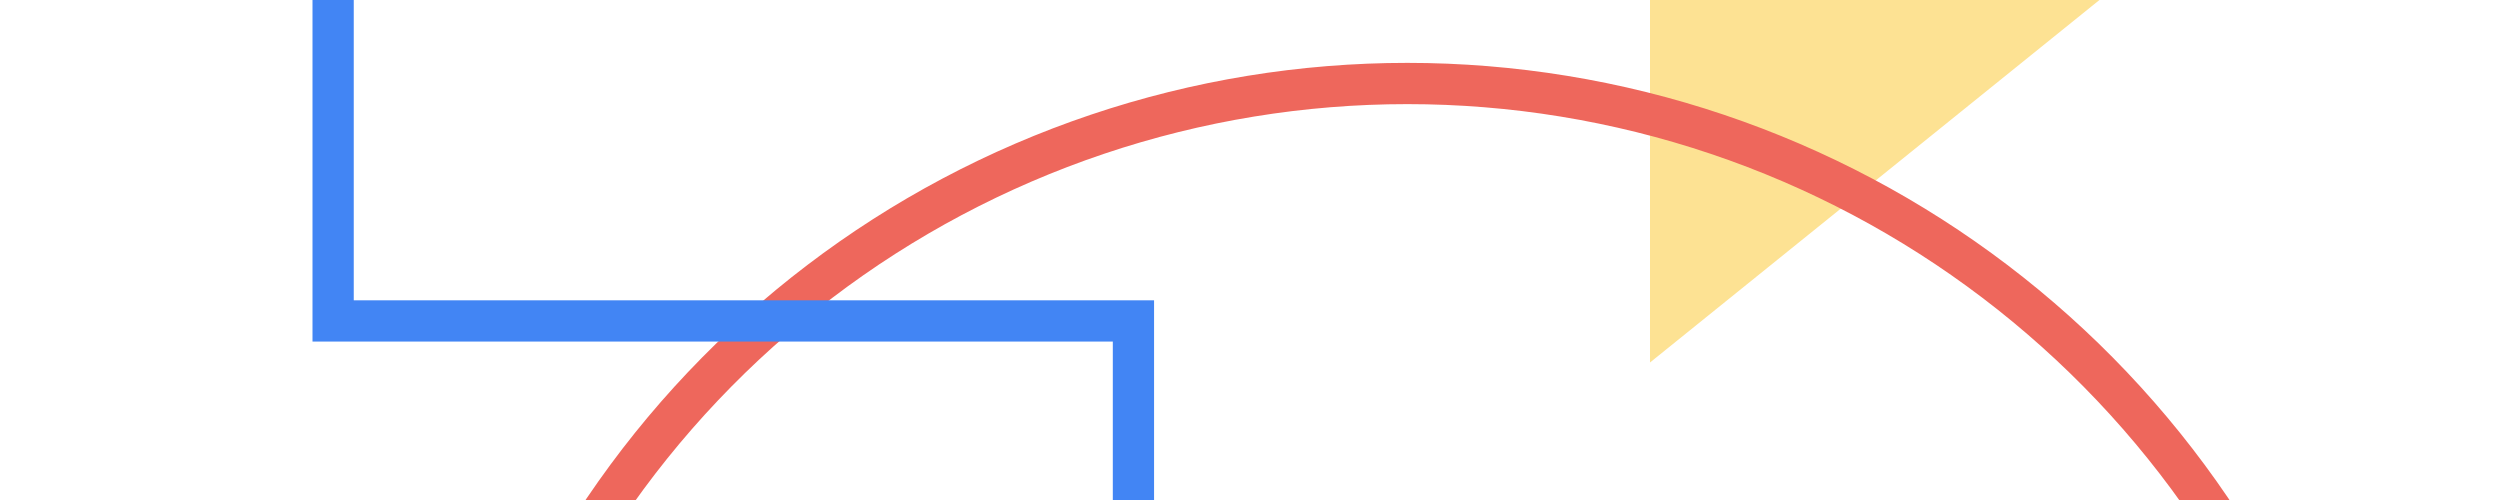 <svg
    xmlns="http://www.w3.org/2000/svg"
    viewBox="0 0 80 16"
    id="vector">
    <path
        id="path"
        d="M 52.8 -70 L 52.8 11.6 L 151.29 -67.84 Z"
        fill="#fde293"
        stroke-linejoin="round"/>
    <path
        id="path_1"
        d="M 76.04 35.4 C 76.417 28.629 74.559 21.918 70.751 16.301 C 66.943 10.684 61.393 6.466 54.956 4.298 C 48.52 2.13 41.547 2.13 35.113 4.298 C 28.678 6.466 23.132 10.684 19.33 16.301 C 15.528 21.918 13.676 28.629 14.06 35.4"
        fill="none"
        stroke="#ee675c"
        stroke-width="1.32"/>
    <path
        id="path_2"
        d="M 36.27 16 L 36.27 10.27 L 10.66 10.27 L 10.66 0"
        fill="none"
        stroke="#4285f4"
        stroke-width="1.32"/>
</svg>
